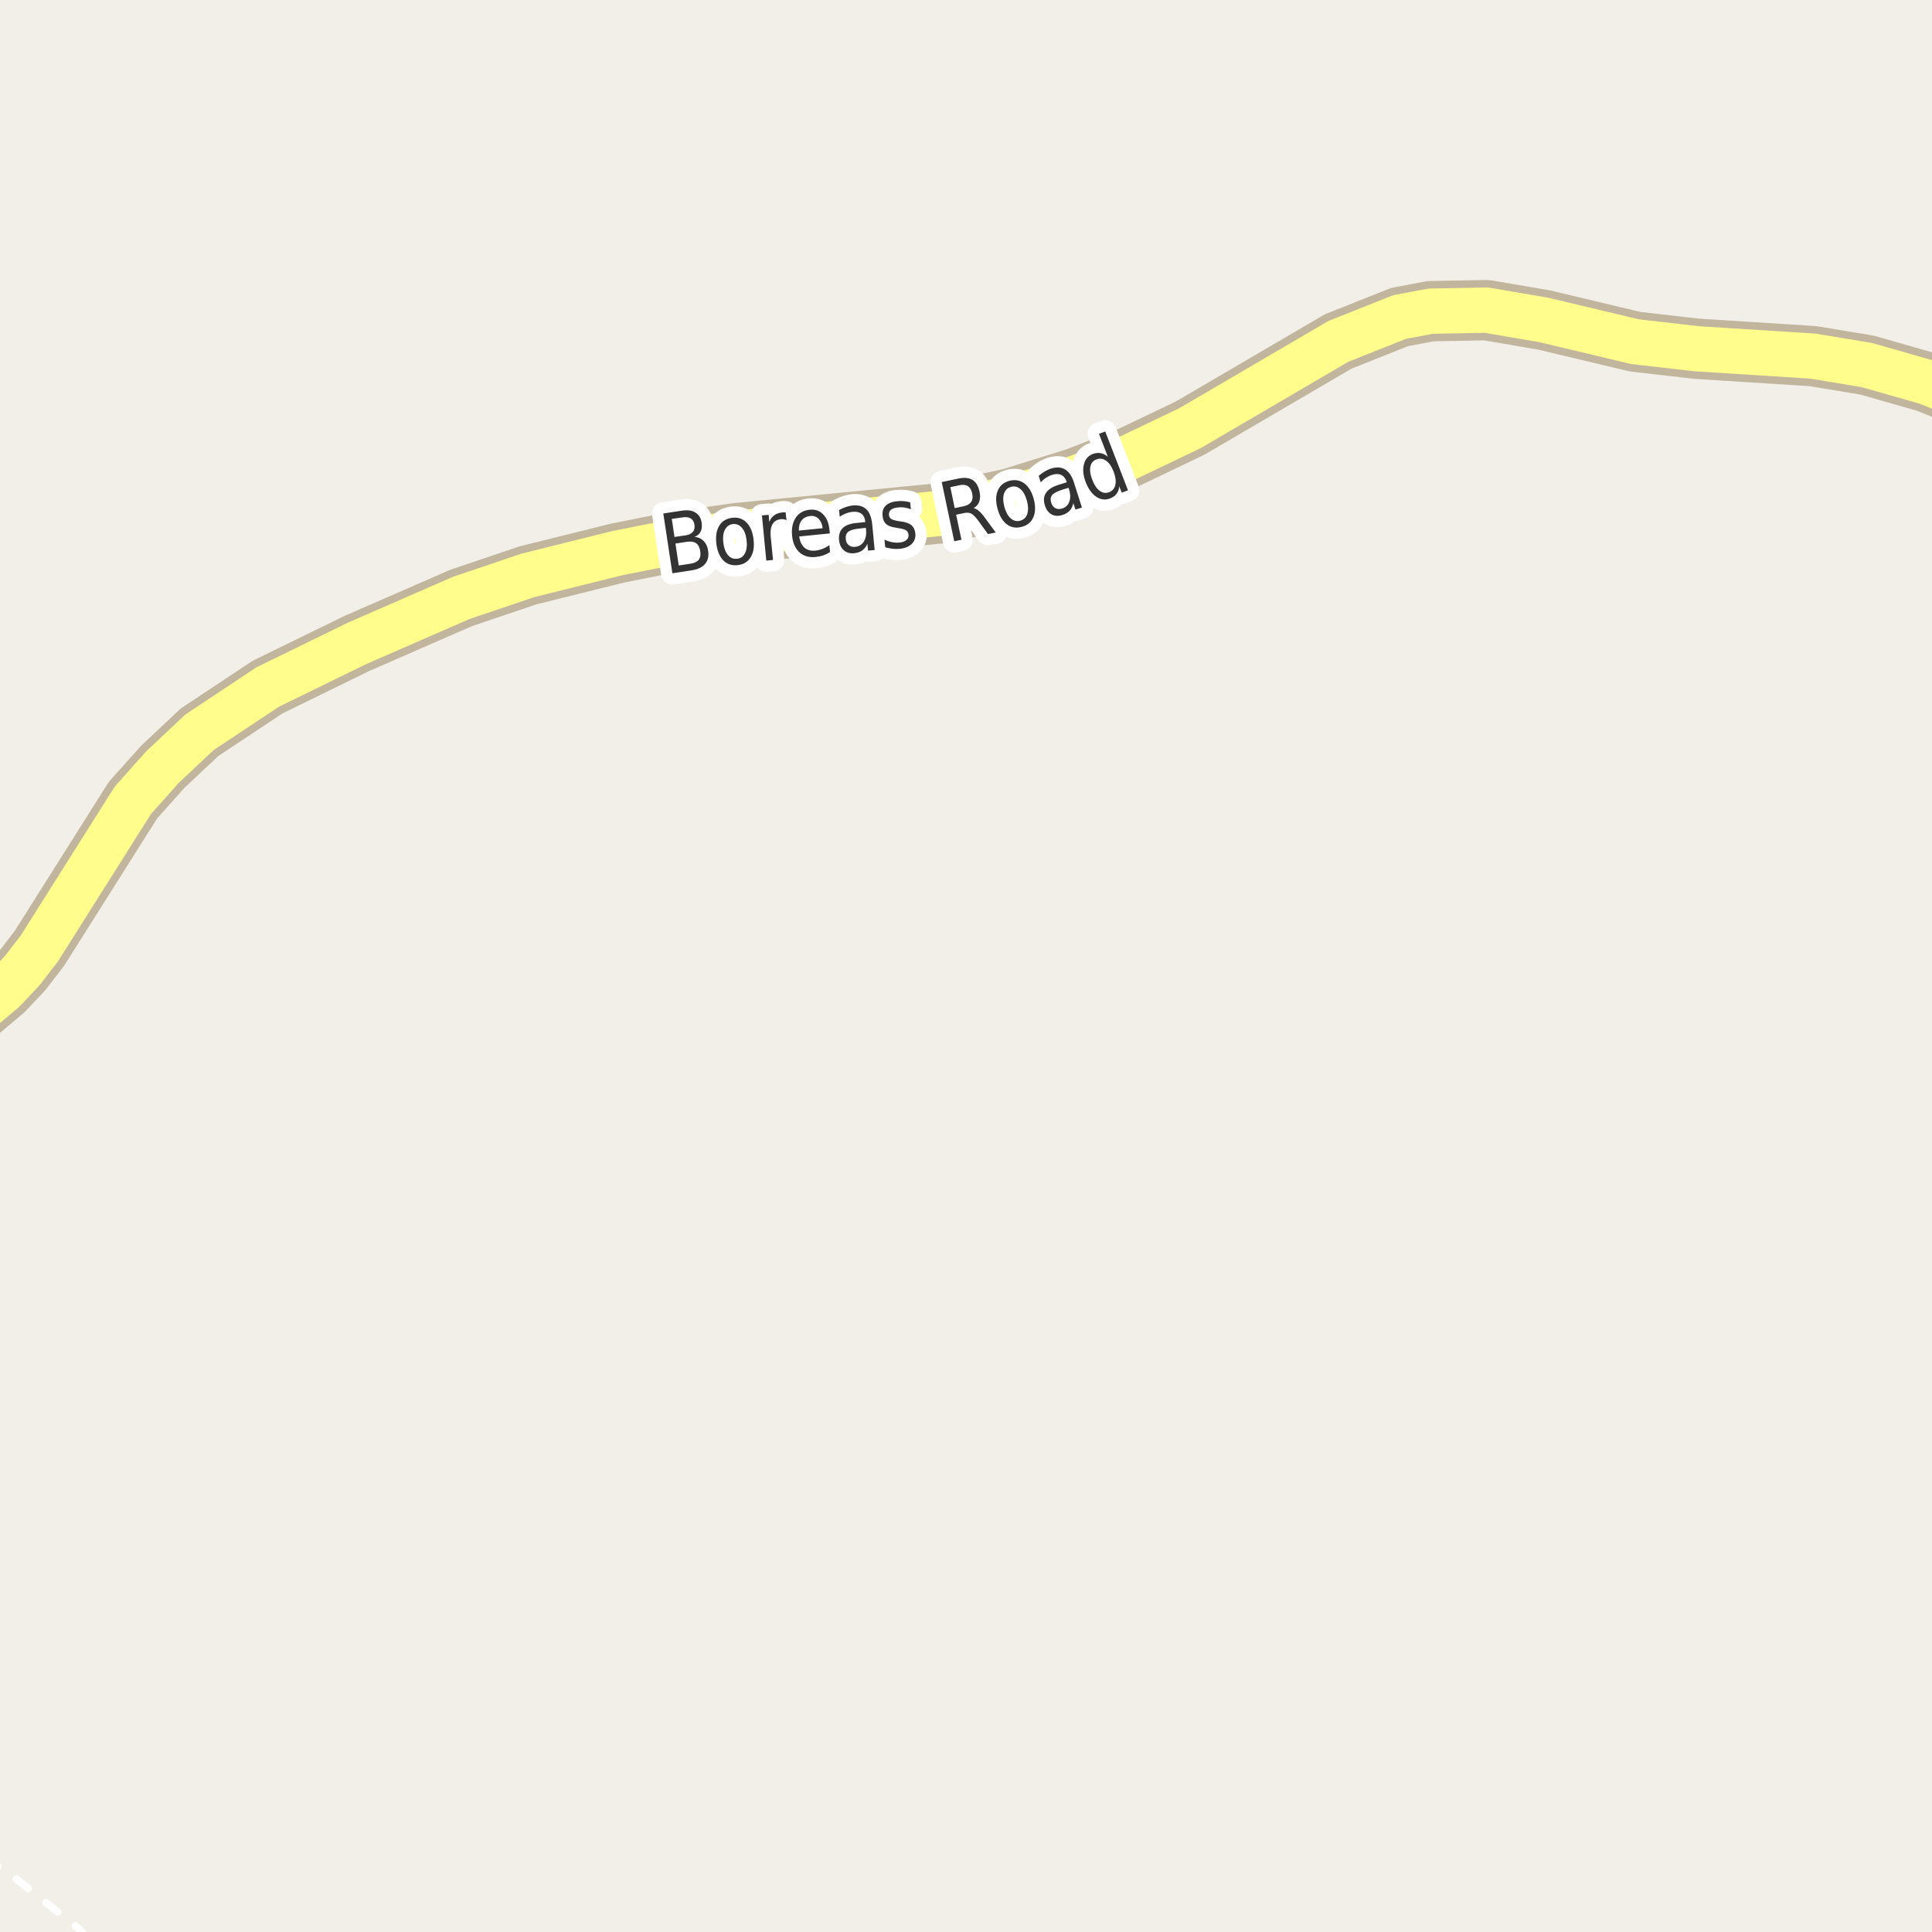 <?xml version="1.0" encoding="UTF-8"?>
<svg xmlns="http://www.w3.org/2000/svg" xmlns:xlink="http://www.w3.org/1999/xlink" width="256pt" height="256pt" viewBox="0 0 256 256" version="1.1">
<g id="surface2">
<rect x="0" y="0" width="256" height="256" style="fill:rgb(94.902%,93.725%,91.373%);fill-opacity:1;stroke:none;"/>
<path style="fill:none;stroke-width:1;stroke-linecap:round;stroke-linejoin:round;stroke:rgb(100%,100%,100%);stroke-opacity:1;stroke-dasharray:2,3;stroke-miterlimit:10;" d="M -2 246.25 L 1.168 248.176 L 10.348 255.488 L 11.727 257 "/>
<path style="fill:none;stroke-width:8;stroke-linecap:round;stroke-linejoin:round;stroke:rgb(75.686%,70.98%,61.569%);stroke-opacity:1;stroke-miterlimit:10;" d="M -9 138.383 L -4.844 135.727 L 0.516 131.195 L 2.961 128.605 L 5.223 125.66 L 17.621 106.02 L 21.559 101.617 L 26.449 97.02 L 35.469 91.035 L 47.328 85.242 L 61.125 79.223 L 69.93 76.246 L 81.77 73.301 L 88.41 71.973 L 97.613 70.645 L 124.832 67.992 L 133.871 66.051 L 142.586 63.332 L 149.297 60.742 L 157.688 56.73 L 177.328 45.242 L 185.461 42.004 L 189.586 41.23 L 196.973 41.098 L 204.57 42.395 L 216.641 45.273 L 224.816 46.211 L 240.172 47.184 L 247.398 48.379 L 255.32 50.645 L 264 54.16 "/>
<path style="fill:none;stroke-width:6;stroke-linecap:round;stroke-linejoin:round;stroke:rgb(100%,99.216%,54.51%);stroke-opacity:1;stroke-miterlimit:10;" d="M -9 138.383 L -4.844 135.727 L 0.516 131.195 L 2.961 128.605 L 5.223 125.66 L 17.621 106.02 L 21.559 101.617 L 26.449 97.02 L 35.469 91.035 L 47.328 85.242 L 61.125 79.223 L 69.93 76.246 L 81.77 73.301 L 88.41 71.973 L 97.613 70.645 L 124.832 67.992 L 133.871 66.051 L 142.586 63.332 L 149.297 60.742 L 157.688 56.73 L 177.328 45.242 L 185.461 42.004 L 189.586 41.23 L 196.973 41.098 L 204.57 42.395 L 216.641 45.273 L 224.816 46.211 L 240.172 47.184 L 247.398 48.379 L 255.32 50.645 L 264 54.16 "/>
<path style="fill:none;stroke-width:3;stroke-linecap:round;stroke-linejoin:round;stroke:rgb(100%,100%,100%);stroke-opacity:1;stroke-miterlimit:10;" d="M 89.5 72.023 L 89.938 74.93 L 91.469 74.695 C 91.988 74.625 92.359 74.453 92.578 74.18 C 92.797 73.898 92.863 73.516 92.781 73.023 C 92.707 72.523 92.523 72.176 92.234 71.977 C 91.953 71.781 91.551 71.719 91.031 71.789 Z M 89.016 68.758 L 89.375 71.148 L 90.797 70.945 C 91.266 70.875 91.598 70.723 91.797 70.492 C 92.004 70.254 92.078 69.93 92.016 69.523 C 91.953 69.129 91.789 68.852 91.531 68.695 C 91.27 68.531 90.906 68.484 90.438 68.555 Z M 87.891 68.039 L 90.375 67.664 C 91.102 67.551 91.691 67.633 92.141 67.914 C 92.598 68.188 92.875 68.633 92.969 69.258 C 93.039 69.75 92.992 70.148 92.828 70.461 C 92.672 70.773 92.406 71 92.031 71.133 C 92.508 71.176 92.91 71.359 93.234 71.68 C 93.555 72.004 93.754 72.438 93.828 72.977 C 93.941 73.688 93.812 74.266 93.438 74.711 C 93.062 75.16 92.469 75.445 91.656 75.57 L 89.094 75.961 Z M 97.109 69.441 C 96.629 69.504 96.273 69.762 96.047 70.207 C 95.828 70.645 95.758 71.219 95.844 71.926 C 95.938 72.645 96.145 73.191 96.469 73.566 C 96.801 73.941 97.207 74.098 97.688 74.035 C 98.156 73.984 98.5 73.738 98.719 73.301 C 98.945 72.855 99.016 72.27 98.922 71.551 C 98.836 70.844 98.629 70.301 98.297 69.926 C 97.973 69.551 97.578 69.391 97.109 69.441 Z M 97.016 68.613 C 97.773 68.52 98.406 68.723 98.906 69.223 C 99.414 69.723 99.727 70.465 99.844 71.441 C 99.969 72.422 99.844 73.219 99.469 73.832 C 99.102 74.438 98.539 74.785 97.781 74.879 C 97 74.973 96.359 74.77 95.859 74.27 C 95.359 73.77 95.047 73.031 94.922 72.051 C 94.805 71.074 94.93 70.281 95.297 69.676 C 95.66 69.062 96.234 68.707 97.016 68.613 Z M 104.211 68.918 C 104.105 68.867 103.992 68.832 103.867 68.809 C 103.742 68.789 103.609 68.785 103.477 68.793 C 102.965 68.848 102.594 69.066 102.367 69.449 C 102.137 69.836 102.055 70.367 102.117 71.043 L 102.43 74.199 L 101.539 74.277 L 100.961 68.293 L 101.852 68.215 L 101.93 69.152 C 102.086 68.77 102.305 68.477 102.586 68.277 C 102.867 68.07 103.219 67.945 103.648 67.902 C 103.711 67.895 103.777 67.887 103.852 67.887 C 103.934 67.887 104.016 67.895 104.102 67.902 Z M 109.91 70.195 L 109.957 70.68 L 105.895 71.086 C 105.996 71.754 106.23 72.25 106.598 72.57 C 106.961 72.883 107.434 73.016 108.02 72.961 C 108.363 72.93 108.684 72.852 108.988 72.727 C 109.301 72.602 109.602 72.438 109.895 72.227 L 109.988 73.148 C 109.695 73.336 109.383 73.488 109.051 73.602 C 108.727 73.707 108.395 73.773 108.051 73.805 C 107.184 73.891 106.477 73.68 105.926 73.18 C 105.371 72.672 105.051 71.941 104.957 70.992 C 104.863 70.016 105.023 69.219 105.441 68.602 C 105.855 67.977 106.473 67.625 107.285 67.539 C 108.012 67.469 108.605 67.672 109.066 68.148 C 109.535 68.617 109.816 69.301 109.91 70.195 Z M 109.004 69.992 C 108.941 69.453 108.762 69.035 108.473 68.742 C 108.18 68.453 107.816 68.328 107.379 68.367 C 106.879 68.422 106.492 68.613 106.223 68.945 C 105.961 69.281 105.836 69.734 105.848 70.305 Z M 113.836 70.039 C 113.117 70.113 112.633 70.258 112.383 70.477 C 112.133 70.688 112.027 71.008 112.07 71.445 C 112.102 71.781 112.227 72.039 112.445 72.227 C 112.672 72.414 112.965 72.492 113.32 72.461 C 113.82 72.41 114.199 72.176 114.461 71.758 C 114.719 71.344 114.82 70.816 114.758 70.18 L 114.727 69.945 Z M 115.57 69.461 L 115.898 72.883 L 115.023 72.961 L 114.93 72.055 C 114.762 72.441 114.531 72.738 114.242 72.945 C 113.961 73.145 113.602 73.266 113.164 73.305 C 112.621 73.359 112.168 73.227 111.805 72.914 C 111.449 72.602 111.242 72.16 111.18 71.586 C 111.117 70.91 111.266 70.383 111.633 70.008 C 111.996 69.625 112.586 69.391 113.398 69.305 L 114.648 69.18 L 114.648 69.086 C 114.605 68.629 114.434 68.289 114.133 68.07 C 113.84 67.852 113.449 67.77 112.961 67.82 C 112.656 67.852 112.359 67.926 112.07 68.039 C 111.789 68.145 111.523 68.289 111.273 68.477 L 111.18 67.586 C 111.5 67.41 111.809 67.273 112.102 67.18 C 112.391 67.078 112.684 67.008 112.977 66.977 C 113.758 66.906 114.359 67.07 114.789 67.477 C 115.215 67.883 115.477 68.547 115.57 69.461 Z M 120.602 66.562 L 120.695 67.484 C 120.414 67.371 120.137 67.293 119.867 67.25 C 119.594 67.211 119.312 67.203 119.023 67.234 C 118.574 67.277 118.25 67.383 118.055 67.547 C 117.855 67.715 117.766 67.945 117.789 68.234 C 117.82 68.465 117.914 68.637 118.07 68.75 C 118.234 68.867 118.562 68.965 119.055 69.047 L 119.367 69.094 C 120.012 69.18 120.48 69.344 120.773 69.594 C 121.062 69.844 121.234 70.215 121.289 70.703 C 121.34 71.246 121.184 71.699 120.82 72.062 C 120.453 72.43 119.922 72.648 119.227 72.719 C 118.934 72.75 118.633 72.75 118.32 72.719 C 118.008 72.68 117.668 72.617 117.305 72.531 L 117.195 71.516 C 117.547 71.672 117.887 71.781 118.211 71.844 C 118.531 71.906 118.852 71.922 119.164 71.891 C 119.578 71.852 119.891 71.742 120.102 71.562 C 120.32 71.375 120.414 71.141 120.383 70.859 C 120.359 70.602 120.258 70.406 120.07 70.281 C 119.891 70.148 119.523 70.043 118.961 69.969 L 118.648 69.906 C 118.094 69.836 117.684 69.68 117.414 69.438 C 117.141 69.188 116.984 68.828 116.945 68.359 C 116.883 67.809 117.012 67.367 117.336 67.031 C 117.668 66.688 118.168 66.484 118.836 66.422 C 119.156 66.383 119.465 66.375 119.758 66.406 C 120.059 66.43 120.34 66.48 120.602 66.562 Z M 129.004 67.328 C 129.223 67.371 129.457 67.496 129.707 67.703 C 129.957 67.914 130.227 68.219 130.52 68.625 L 131.941 70.562 L 130.91 70.766 L 129.598 68.953 C 129.242 68.477 128.934 68.172 128.676 68.047 C 128.426 67.922 128.113 67.902 127.738 67.984 L 126.691 68.203 L 127.395 71.516 L 126.441 71.719 L 124.785 63.875 L 126.941 63.422 C 127.754 63.246 128.395 63.305 128.863 63.594 C 129.332 63.887 129.645 64.414 129.801 65.172 C 129.902 65.664 129.887 66.094 129.754 66.469 C 129.629 66.836 129.379 67.121 129.004 67.328 Z M 125.926 64.547 L 126.504 67.328 L 127.707 67.078 C 128.176 66.977 128.504 66.781 128.691 66.5 C 128.879 66.219 128.918 65.852 128.816 65.391 C 128.723 64.934 128.535 64.609 128.254 64.422 C 127.973 64.234 127.598 64.195 127.129 64.297 Z M 133.961 64.508 C 133.5 64.633 133.195 64.938 133.039 65.414 C 132.883 65.883 132.898 66.469 133.086 67.164 C 133.273 67.852 133.555 68.363 133.93 68.695 C 134.305 69.02 134.719 69.117 135.18 68.992 C 135.648 68.867 135.961 68.57 136.117 68.102 C 136.273 67.625 136.258 67.039 136.07 66.352 C 135.883 65.656 135.602 65.145 135.227 64.82 C 134.852 64.488 134.43 64.383 133.961 64.508 Z M 133.742 63.711 C 134.492 63.516 135.152 63.629 135.727 64.055 C 136.297 64.473 136.715 65.16 136.977 66.117 C 137.227 67.055 137.211 67.859 136.93 68.523 C 136.656 69.18 136.148 69.609 135.398 69.805 C 134.648 70.016 133.984 69.906 133.414 69.477 C 132.84 69.039 132.43 68.352 132.18 67.414 C 131.922 66.457 131.93 65.656 132.211 65.008 C 132.48 64.352 132.992 63.922 133.742 63.711 Z M 140.738 64.898 C 140.051 65.117 139.602 65.359 139.395 65.617 C 139.195 65.879 139.164 66.219 139.301 66.633 C 139.402 66.969 139.586 67.203 139.848 67.336 C 140.105 67.473 140.402 67.488 140.738 67.383 C 141.215 67.227 141.535 66.922 141.691 66.461 C 141.855 66.004 141.848 65.469 141.66 64.852 L 141.582 64.633 Z M 142.316 63.977 L 143.363 67.258 L 142.504 67.523 L 142.223 66.664 C 142.137 67.07 141.977 67.406 141.738 67.664 C 141.508 67.926 141.184 68.117 140.77 68.242 C 140.238 68.41 139.762 68.383 139.348 68.164 C 138.93 67.938 138.633 67.539 138.457 66.977 C 138.25 66.332 138.293 65.785 138.582 65.336 C 138.871 64.879 139.402 64.523 140.176 64.273 L 141.363 63.898 L 141.332 63.82 C 141.184 63.383 140.945 63.086 140.613 62.93 C 140.289 62.773 139.895 62.77 139.426 62.914 C 139.133 63.008 138.855 63.141 138.598 63.305 C 138.348 63.473 138.121 63.676 137.91 63.914 L 137.629 63.055 C 137.91 62.816 138.184 62.617 138.441 62.461 C 138.711 62.305 138.988 62.18 139.27 62.086 C 140.008 61.859 140.633 61.898 141.145 62.211 C 141.652 62.516 142.043 63.102 142.316 63.977 Z M 146.793 60.516 L 145.621 57.484 L 146.449 57.172 L 149.465 64.969 L 148.637 65.281 L 148.309 64.438 C 148.266 64.855 148.141 65.195 147.934 65.453 C 147.734 65.715 147.449 65.914 147.074 66.047 C 146.457 66.289 145.855 66.215 145.262 65.828 C 144.676 65.434 144.215 64.793 143.871 63.906 C 143.527 63.023 143.445 62.234 143.621 61.547 C 143.789 60.859 144.18 60.398 144.793 60.156 C 145.168 60.023 145.516 59.984 145.84 60.047 C 146.172 60.102 146.488 60.258 146.793 60.516 Z M 144.73 63.578 C 144.988 64.258 145.316 64.742 145.715 65.031 C 146.109 65.324 146.527 65.387 146.965 65.219 C 147.41 65.043 147.688 64.715 147.793 64.234 C 147.895 63.746 147.816 63.164 147.559 62.484 C 147.297 61.809 146.965 61.328 146.559 61.047 C 146.152 60.758 145.723 60.699 145.277 60.875 C 144.84 61.043 144.574 61.367 144.48 61.844 C 144.387 62.324 144.469 62.902 144.73 63.578 Z M 144.73 63.578 "/>
<path style=" stroke:none;fill-rule:evenodd;fill:rgb(20%,20%,20%);fill-opacity:1;" d="M 89.5 72.023 L 89.938 74.93 L 91.469 74.695 C 91.988 74.625 92.359 74.453 92.578 74.18 C 92.797 73.898 92.863 73.516 92.781 73.023 C 92.707 72.523 92.523 72.176 92.234 71.977 C 91.953 71.781 91.551 71.719 91.031 71.789 Z M 89.016 68.758 L 89.375 71.148 L 90.797 70.945 C 91.266 70.875 91.598 70.723 91.797 70.492 C 92.004 70.254 92.078 69.93 92.016 69.523 C 91.953 69.129 91.789 68.852 91.531 68.695 C 91.27 68.531 90.906 68.484 90.438 68.555 Z M 87.891 68.039 L 90.375 67.664 C 91.102 67.551 91.691 67.633 92.141 67.914 C 92.598 68.188 92.875 68.633 92.969 69.258 C 93.039 69.75 92.992 70.148 92.828 70.461 C 92.672 70.773 92.406 71 92.031 71.133 C 92.508 71.176 92.91 71.359 93.234 71.68 C 93.555 72.004 93.754 72.438 93.828 72.977 C 93.941 73.688 93.812 74.266 93.438 74.711 C 93.062 75.16 92.469 75.445 91.656 75.57 L 89.094 75.961 Z M 97.109 69.441 C 96.629 69.504 96.273 69.762 96.047 70.207 C 95.828 70.645 95.758 71.219 95.844 71.926 C 95.938 72.645 96.145 73.191 96.469 73.566 C 96.801 73.941 97.207 74.098 97.688 74.035 C 98.156 73.984 98.5 73.738 98.719 73.301 C 98.945 72.855 99.016 72.27 98.922 71.551 C 98.836 70.844 98.629 70.301 98.297 69.926 C 97.973 69.551 97.578 69.391 97.109 69.441 Z M 97.016 68.613 C 97.773 68.52 98.406 68.723 98.906 69.223 C 99.414 69.723 99.727 70.465 99.844 71.441 C 99.969 72.422 99.844 73.219 99.469 73.832 C 99.102 74.438 98.539 74.785 97.781 74.879 C 97 74.973 96.359 74.77 95.859 74.27 C 95.359 73.77 95.047 73.031 94.922 72.051 C 94.805 71.074 94.93 70.281 95.297 69.676 C 95.66 69.062 96.234 68.707 97.016 68.613 Z M 104.211 68.918 C 104.105 68.867 103.992 68.832 103.867 68.809 C 103.742 68.789 103.609 68.785 103.477 68.793 C 102.965 68.848 102.594 69.066 102.367 69.449 C 102.137 69.836 102.055 70.367 102.117 71.043 L 102.43 74.199 L 101.539 74.277 L 100.961 68.293 L 101.852 68.215 L 101.93 69.152 C 102.086 68.77 102.305 68.477 102.586 68.277 C 102.867 68.07 103.219 67.945 103.648 67.902 C 103.711 67.895 103.777 67.887 103.852 67.887 C 103.934 67.887 104.016 67.895 104.102 67.902 Z M 109.91 70.195 L 109.957 70.68 L 105.895 71.086 C 105.996 71.754 106.23 72.25 106.598 72.57 C 106.961 72.883 107.434 73.016 108.02 72.961 C 108.363 72.93 108.684 72.852 108.988 72.727 C 109.301 72.602 109.602 72.438 109.895 72.227 L 109.988 73.148 C 109.695 73.336 109.383 73.488 109.051 73.602 C 108.727 73.707 108.395 73.773 108.051 73.805 C 107.184 73.891 106.477 73.68 105.926 73.18 C 105.371 72.672 105.051 71.941 104.957 70.992 C 104.863 70.016 105.023 69.219 105.441 68.602 C 105.855 67.977 106.473 67.625 107.285 67.539 C 108.012 67.469 108.605 67.672 109.066 68.148 C 109.535 68.617 109.816 69.301 109.91 70.195 Z M 109.004 69.992 C 108.941 69.453 108.762 69.035 108.473 68.742 C 108.18 68.453 107.816 68.328 107.379 68.367 C 106.879 68.422 106.492 68.613 106.223 68.945 C 105.961 69.281 105.836 69.734 105.848 70.305 Z M 113.836 70.039 C 113.117 70.113 112.633 70.258 112.383 70.477 C 112.133 70.688 112.027 71.008 112.07 71.445 C 112.102 71.781 112.227 72.039 112.445 72.227 C 112.672 72.414 112.965 72.492 113.32 72.461 C 113.82 72.41 114.199 72.176 114.461 71.758 C 114.719 71.344 114.82 70.816 114.758 70.18 L 114.727 69.945 Z M 115.57 69.461 L 115.898 72.883 L 115.023 72.961 L 114.93 72.055 C 114.762 72.441 114.531 72.738 114.242 72.945 C 113.961 73.145 113.602 73.266 113.164 73.305 C 112.621 73.359 112.168 73.227 111.805 72.914 C 111.449 72.602 111.242 72.16 111.18 71.586 C 111.117 70.91 111.266 70.383 111.633 70.008 C 111.996 69.625 112.586 69.391 113.398 69.305 L 114.648 69.18 L 114.648 69.086 C 114.605 68.629 114.434 68.289 114.133 68.07 C 113.84 67.852 113.449 67.77 112.961 67.82 C 112.656 67.852 112.359 67.926 112.07 68.039 C 111.789 68.145 111.523 68.289 111.273 68.477 L 111.18 67.586 C 111.5 67.41 111.809 67.273 112.102 67.18 C 112.391 67.078 112.684 67.008 112.977 66.977 C 113.758 66.906 114.359 67.07 114.789 67.477 C 115.215 67.883 115.477 68.547 115.57 69.461 Z M 120.602 66.562 L 120.695 67.484 C 120.414 67.371 120.137 67.293 119.867 67.25 C 119.594 67.211 119.312 67.203 119.023 67.234 C 118.574 67.277 118.25 67.383 118.055 67.547 C 117.855 67.715 117.766 67.945 117.789 68.234 C 117.82 68.465 117.914 68.637 118.07 68.75 C 118.234 68.867 118.562 68.965 119.055 69.047 L 119.367 69.094 C 120.012 69.18 120.48 69.344 120.773 69.594 C 121.062 69.844 121.234 70.215 121.289 70.703 C 121.34 71.246 121.184 71.699 120.82 72.062 C 120.453 72.43 119.922 72.648 119.227 72.719 C 118.934 72.75 118.633 72.75 118.32 72.719 C 118.008 72.68 117.668 72.617 117.305 72.531 L 117.195 71.516 C 117.547 71.672 117.887 71.781 118.211 71.844 C 118.531 71.906 118.852 71.922 119.164 71.891 C 119.578 71.852 119.891 71.742 120.102 71.562 C 120.32 71.375 120.414 71.141 120.383 70.859 C 120.359 70.602 120.258 70.406 120.07 70.281 C 119.891 70.148 119.523 70.043 118.961 69.969 L 118.648 69.906 C 118.094 69.836 117.684 69.68 117.414 69.438 C 117.141 69.188 116.984 68.828 116.945 68.359 C 116.883 67.809 117.012 67.367 117.336 67.031 C 117.668 66.688 118.168 66.484 118.836 66.422 C 119.156 66.383 119.465 66.375 119.758 66.406 C 120.059 66.43 120.34 66.48 120.602 66.562 Z M 129.004 67.328 C 129.223 67.371 129.457 67.496 129.707 67.703 C 129.957 67.914 130.227 68.219 130.52 68.625 L 131.941 70.562 L 130.91 70.766 L 129.598 68.953 C 129.242 68.477 128.934 68.172 128.676 68.047 C 128.426 67.922 128.113 67.902 127.738 67.984 L 126.691 68.203 L 127.395 71.516 L 126.441 71.719 L 124.785 63.875 L 126.941 63.422 C 127.754 63.246 128.395 63.305 128.863 63.594 C 129.332 63.887 129.645 64.414 129.801 65.172 C 129.902 65.664 129.887 66.094 129.754 66.469 C 129.629 66.836 129.379 67.121 129.004 67.328 Z M 125.926 64.547 L 126.504 67.328 L 127.707 67.078 C 128.176 66.977 128.504 66.781 128.691 66.5 C 128.879 66.219 128.918 65.852 128.816 65.391 C 128.723 64.934 128.535 64.609 128.254 64.422 C 127.973 64.234 127.598 64.195 127.129 64.297 Z M 133.961 64.508 C 133.5 64.633 133.195 64.938 133.039 65.414 C 132.883 65.883 132.898 66.469 133.086 67.164 C 133.273 67.852 133.555 68.363 133.93 68.695 C 134.305 69.02 134.719 69.117 135.18 68.992 C 135.648 68.867 135.961 68.57 136.117 68.102 C 136.273 67.625 136.258 67.039 136.07 66.352 C 135.883 65.656 135.602 65.145 135.227 64.82 C 134.852 64.488 134.43 64.383 133.961 64.508 Z M 133.742 63.711 C 134.492 63.516 135.152 63.629 135.727 64.055 C 136.297 64.473 136.715 65.16 136.977 66.117 C 137.227 67.055 137.211 67.859 136.93 68.523 C 136.656 69.18 136.148 69.609 135.398 69.805 C 134.648 70.016 133.984 69.906 133.414 69.477 C 132.84 69.039 132.43 68.352 132.18 67.414 C 131.922 66.457 131.93 65.656 132.211 65.008 C 132.48 64.352 132.992 63.922 133.742 63.711 Z M 140.738 64.898 C 140.051 65.117 139.602 65.359 139.395 65.617 C 139.195 65.879 139.164 66.219 139.301 66.633 C 139.402 66.969 139.586 67.203 139.848 67.336 C 140.105 67.473 140.402 67.488 140.738 67.383 C 141.215 67.227 141.535 66.922 141.691 66.461 C 141.855 66.004 141.848 65.469 141.66 64.852 L 141.582 64.633 Z M 142.316 63.977 L 143.363 67.258 L 142.504 67.523 L 142.223 66.664 C 142.137 67.07 141.977 67.406 141.738 67.664 C 141.508 67.926 141.184 68.117 140.77 68.242 C 140.238 68.41 139.762 68.383 139.348 68.164 C 138.93 67.938 138.633 67.539 138.457 66.977 C 138.25 66.332 138.293 65.785 138.582 65.336 C 138.871 64.879 139.402 64.523 140.176 64.273 L 141.363 63.898 L 141.332 63.82 C 141.184 63.383 140.945 63.086 140.613 62.93 C 140.289 62.773 139.895 62.77 139.426 62.914 C 139.133 63.008 138.855 63.141 138.598 63.305 C 138.348 63.473 138.121 63.676 137.91 63.914 L 137.629 63.055 C 137.91 62.816 138.184 62.617 138.441 62.461 C 138.711 62.305 138.988 62.18 139.27 62.086 C 140.008 61.859 140.633 61.898 141.145 62.211 C 141.652 62.516 142.043 63.102 142.316 63.977 Z M 146.793 60.516 L 145.621 57.484 L 146.449 57.172 L 149.465 64.969 L 148.637 65.281 L 148.309 64.438 C 148.266 64.855 148.141 65.195 147.934 65.453 C 147.734 65.715 147.449 65.914 147.074 66.047 C 146.457 66.289 145.855 66.215 145.262 65.828 C 144.676 65.434 144.215 64.793 143.871 63.906 C 143.527 63.023 143.445 62.234 143.621 61.547 C 143.789 60.859 144.18 60.398 144.793 60.156 C 145.168 60.023 145.516 59.984 145.84 60.047 C 146.172 60.102 146.488 60.258 146.793 60.516 Z M 144.73 63.578 C 144.988 64.258 145.316 64.742 145.715 65.031 C 146.109 65.324 146.527 65.387 146.965 65.219 C 147.41 65.043 147.688 64.715 147.793 64.234 C 147.895 63.746 147.816 63.164 147.559 62.484 C 147.297 61.809 146.965 61.328 146.559 61.047 C 146.152 60.758 145.723 60.699 145.277 60.875 C 144.84 61.043 144.574 61.367 144.48 61.844 C 144.387 62.324 144.469 62.902 144.73 63.578 Z M 144.73 63.578 "/>
</g>
</svg>


